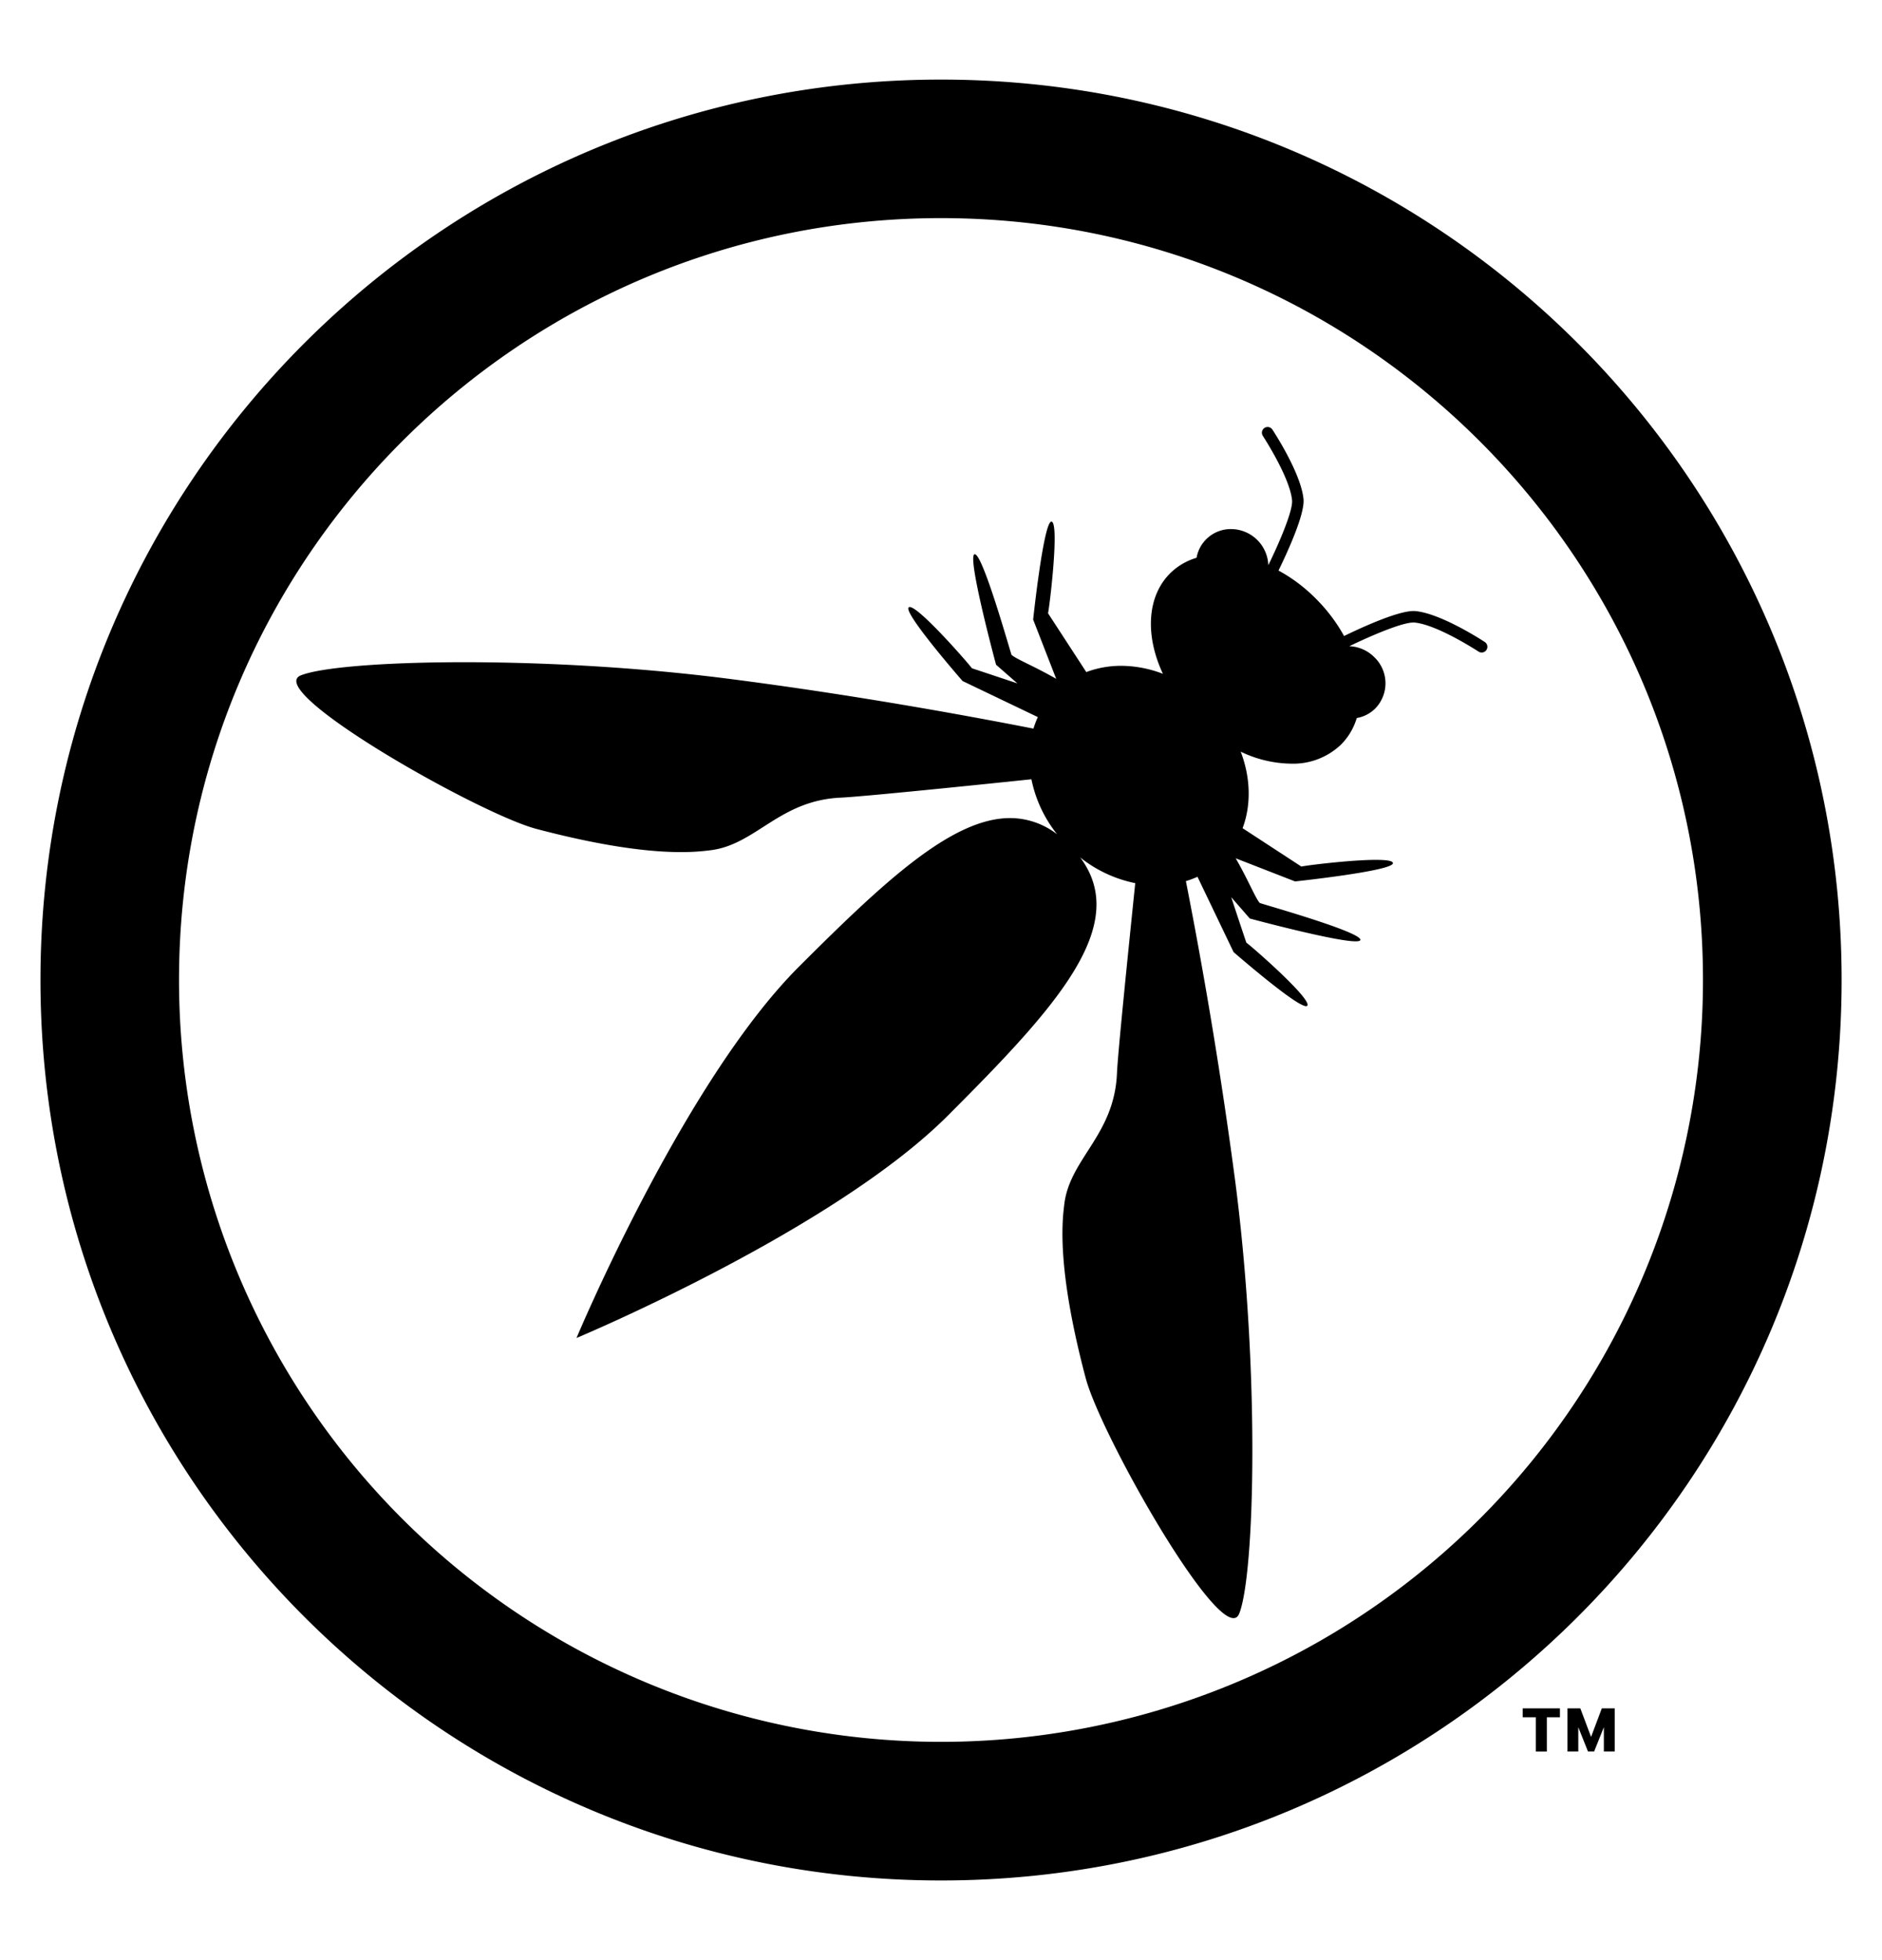 <svg xmlns="http://www.w3.org/2000/svg" viewBox="0 0 24 25">
  <g clip-path="url(#a)">
    <path fill="#000" d="M12 23.984C5.658 23.984.516 18.842.516 12.499.516 6.156 5.658 1.015 12 1.015c6.343 0 11.485 5.141 11.485 11.484S18.343 23.984 12 23.984Zm0-21.202c-5.366 0-9.717 4.35-9.717 9.717A9.716 9.716 0 0 0 12 22.216a9.716 9.716 0 0 0 9.717-9.717c0-5.366-4.35-9.717-9.717-9.717Z"/>
    <path fill="#000" d="M15.73 20.638c-.367 0-1.706-2.383-1.885-3.062-.377-1.422-.296-2.022-.273-2.214.069-.587.638-.88.672-1.673.01-.245.135-1.469.233-2.425a1.65 1.65 0 0 1-.702-.328c.648.868-.305 1.91-1.69 3.295-1.47 1.47-4.733 2.834-4.733 2.834s1.364-3.263 2.834-4.733c1.08-1.08 1.952-1.898 2.695-1.898a.98.98 0 0 1 .6.207 1.648 1.648 0 0 1-.328-.702c-.957.1-2.18.223-2.426.234-.793.034-1.086.603-1.672.672-.067.008-.185.023-.371.023-.344 0-.921-.052-1.844-.296-.738-.195-3.49-1.761-3.004-1.958.249-.1 1.04-.168 2.082-.168 1.002 0 2.236.062 3.441.22 1.503.195 2.881.443 3.82.627.015-.05.034-.1.056-.147l-.96-.46s-.768-.88-.686-.94a.02.02 0 0 1 .012-.004c.12 0 .734.701.793.781l.58.193-.272-.238s-.372-1.376-.275-1.409h.004c.102 0 .439 1.197.468 1.283.066.058.29.145.57.306l-.294-.756s.133-1.249.233-1.249h.002c.1.02-.02 1.042-.045 1.169l.488.75c.14-.053.29-.08.443-.08a1.5 1.5 0 0 1 .534.102c-.225-.48-.208-.98.09-1.28a.805.805 0 0 1 .339-.2.443.443 0 0 1 .438-.366.478.478 0 0 1 .477.461c.145-.297.315-.698.303-.828-.028-.295-.37-.816-.372-.821a.073.073 0 0 1 .06-.114c.024 0 .047.012.061.033.015.023.366.557.397.888.017.19-.2.666-.319.91.167.09.329.21.477.359.148.148.268.31.359.476.234-.114.684-.319.887-.319a.24.24 0 0 1 .023.001c.33.031.865.381.887.396a.073.073 0 0 1-.08.122c-.005-.003-.526-.345-.82-.372a.14.14 0 0 0-.015 0c-.143 0-.528.163-.815.302a.474.474 0 0 1 .32.141.461.461 0 0 1 .012.652.44.44 0 0 1-.237.123.81.81 0 0 1-.2.338.884.884 0 0 1-.641.244 1.52 1.52 0 0 1-.639-.153c.126.329.136.678.024.976l.749.489c.09-.018.638-.085.95-.085.125 0 .213.01.218.04.02.1-1.248.235-1.248.235l-.757-.295c.162.28.249.504.307.57.087.03 1.315.376 1.282.473-.003.011-.025.016-.06.016-.27 0-1.349-.291-1.349-.291l-.237-.272c.09.274.177.534.193.58.083.06.838.722.777.804-.003.004-.008.006-.015.006-.133 0-.925-.69-.925-.69l-.46-.96c-.048.021-.097.04-.148.055a62 62 0 0 1 .628 3.82c.32 2.458.248 5.035.052 5.522-.016.04-.04.058-.073.058Zm4.521 1.702-.22-.551h.122l.137.364.137-.364h.122l-.22.55h-.078Zm-.262 0v-.551h.138v.55h-.138Zm.464 0v-.551h.139v.55h-.14Zm-.867 0v-.503h.14v.503h-.14Zm-.168-.437v-.114h.475v.114h-.475Z"/>
  </g>
  <defs>
    <clipPath id="a">
      <path fill="#fff" d="M0 0h22.969v22.97H0z" transform="translate(.516 1.014)"/>
    </clipPath>
  </defs>
</svg>
